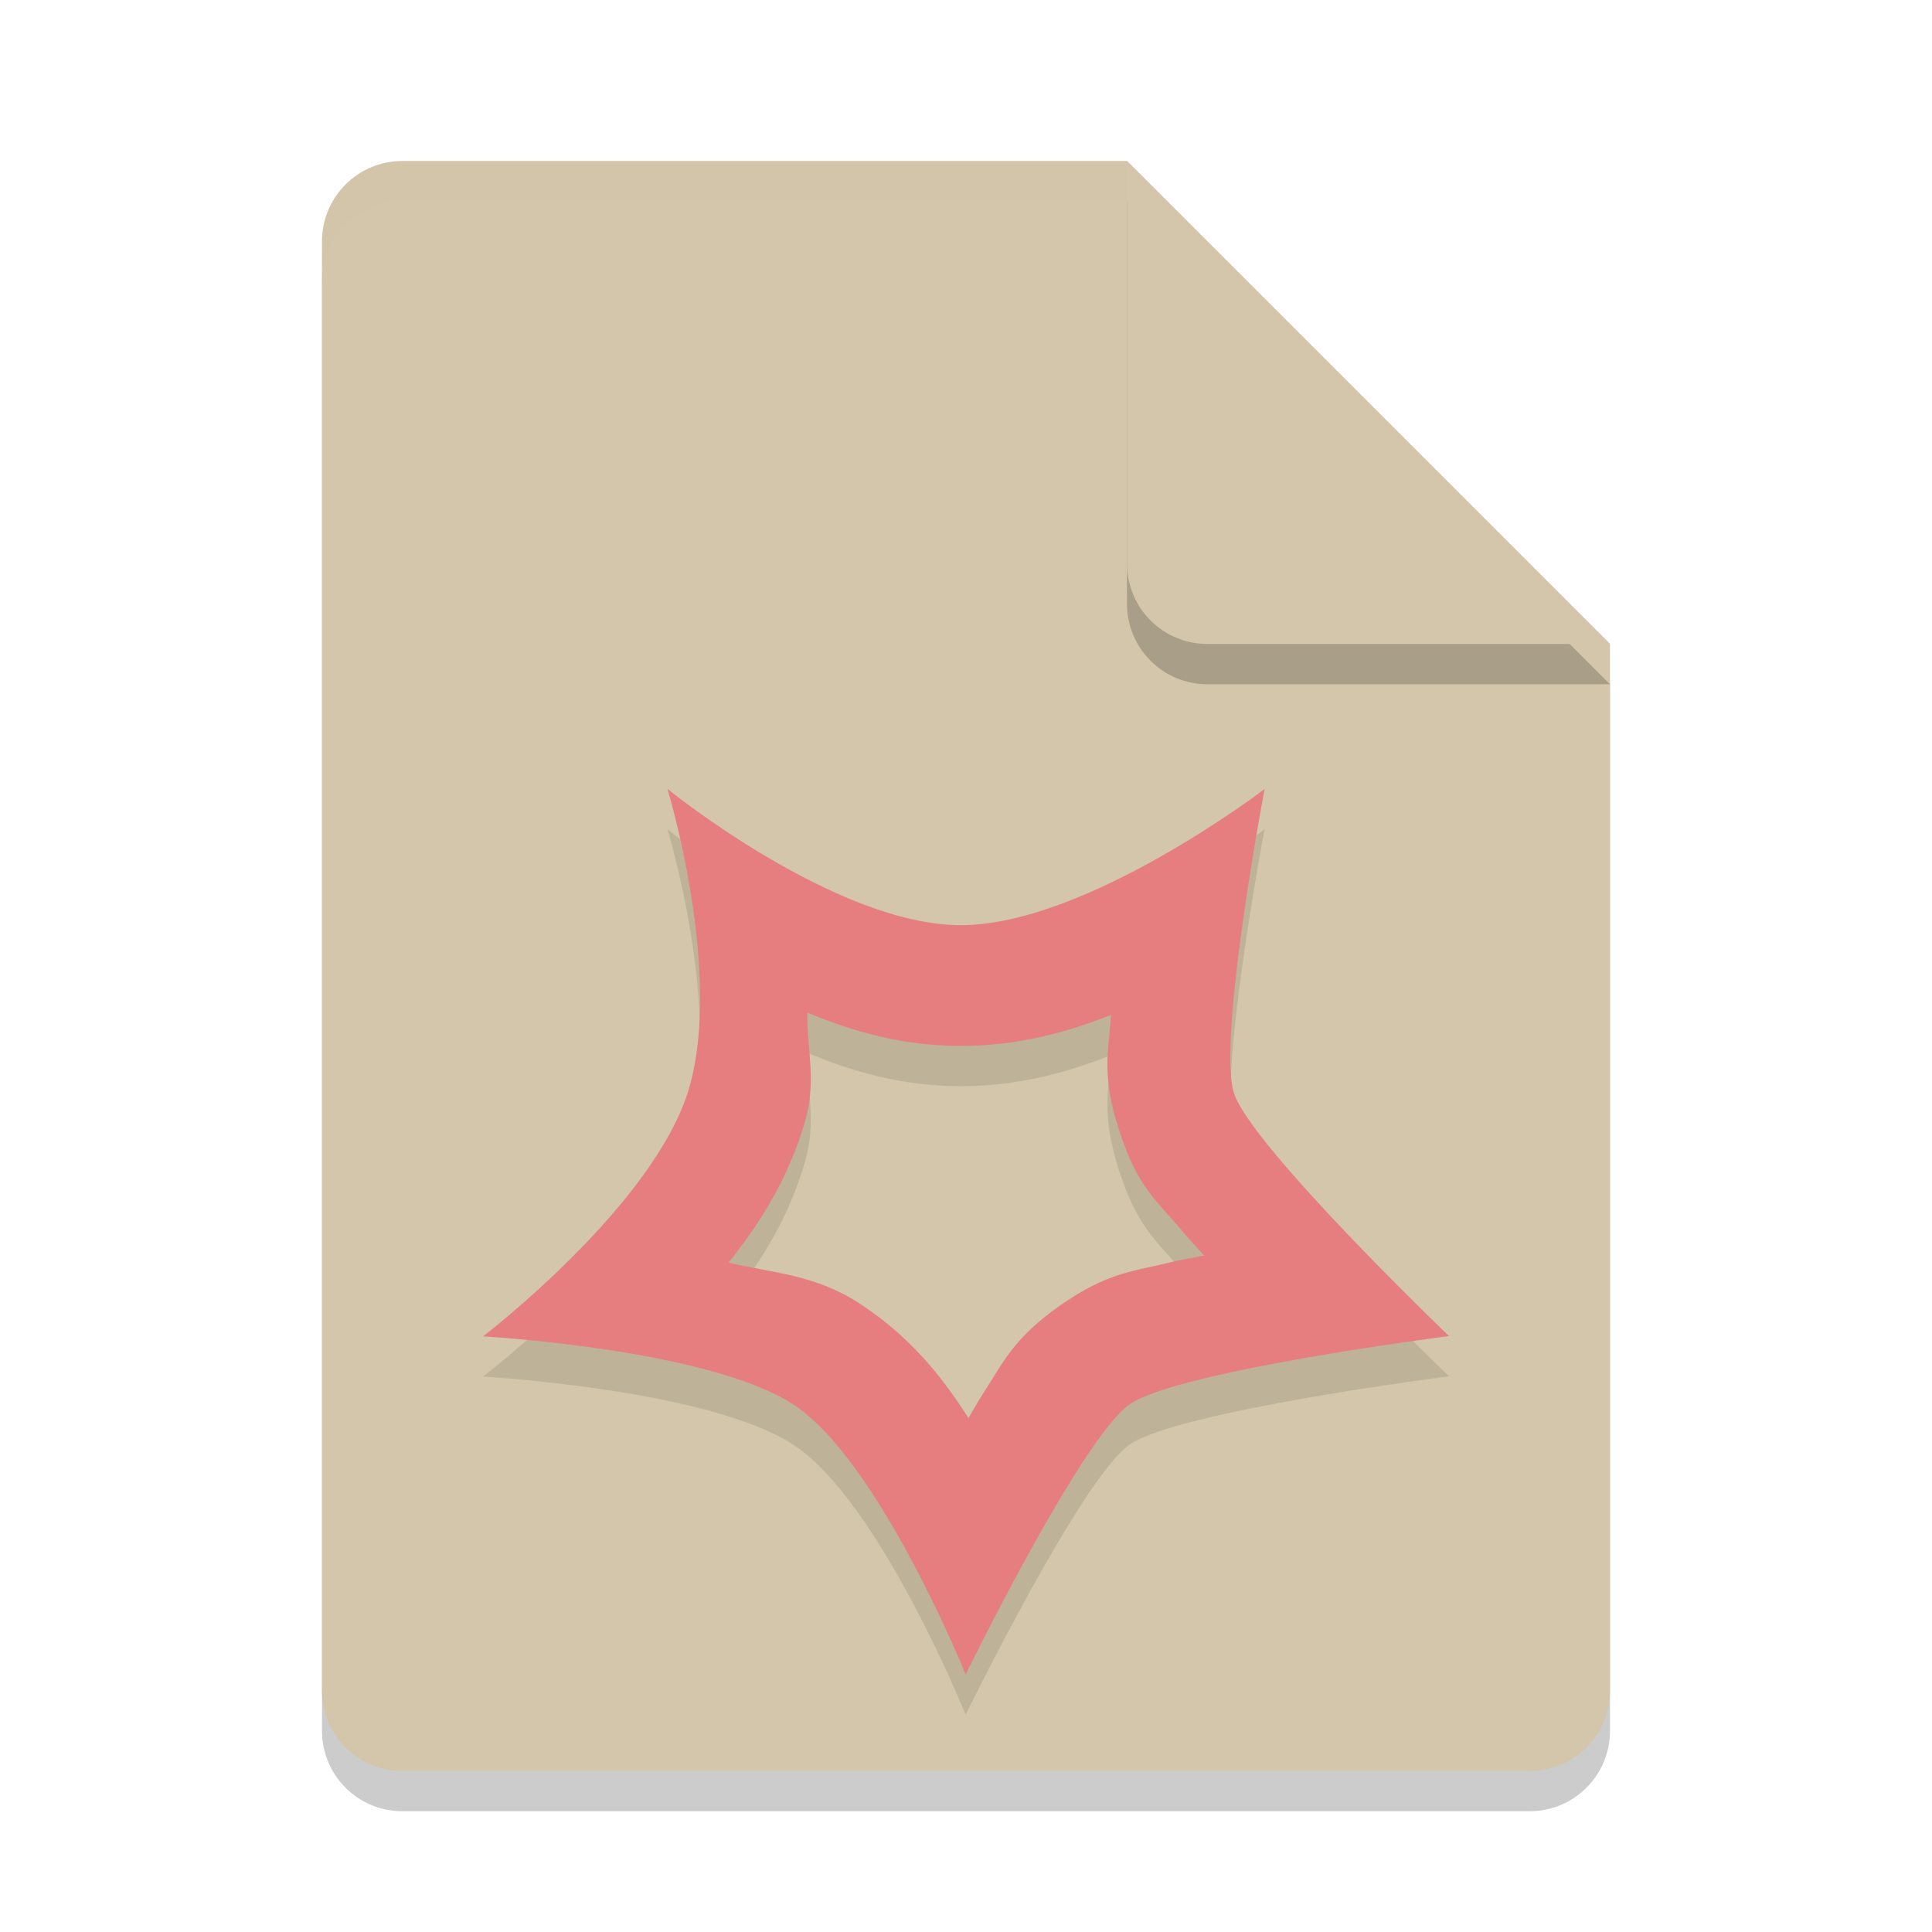 <svg xmlns="http://www.w3.org/2000/svg" width="24" height="24" version="1.1">
 <path style="opacity:0.2" d="M 5,2.5 C 4.446,2.5 4,2.946 4,3.5 V 21.5 C 4,22.054 4.446,22.5 5,22.5 H 19 C 19.554,22.5 20,22.054 20,21.5 V 8.5 L 14,2.5 Z"/>
 <path style="fill:#d3c6aa" d="M 5,2 C 4.446,2 4,2.446 4,3 V 21 C 4,21.554 4.446,22 5,22 H 19 C 19.554,22 20,21.554 20,21 V 8 L 14,2 Z"/>
 <path style="opacity:0.1;fill-rule:evenodd" d="m 8.291,10.3 c 0,0 0.691,2.263 0.27,3.715 C 8.139,15.466 6,17.101 6,17.101 c 0,0 2.794,0.155 3.855,0.846 C 10.917,18.637 11.996,21.3 11.996,21.3 c 0,0 1.436,-2.934 2.035,-3.354 C 14.631,17.527 18,17.097 18,17.097 c 0,0 -2.462,-2.361 -2.672,-3.02 -0.209,-0.659 0.381,-3.775 0.381,-3.775 0,0 -2.216,1.691 -3.773,1.691 C 10.378,11.993 8.291,10.3 8.291,10.3 Z m 1.738,2.779 c 0.562,0.234 1.182,0.414 1.906,0.414 0.701,0 1.311,-0.165 1.867,-0.385 -0.03,0.446 -0.122,0.738 0.096,1.422 0.231,0.727 0.483,0.894 0.781,1.254 0.086,0.103 0.187,0.208 0.279,0.312 -0.138,0.03 -0.284,0.051 -0.416,0.084 -0.458,0.114 -0.781,0.122 -1.373,0.537 -0.592,0.415 -0.711,0.72 -0.965,1.107 -0.06,0.092 -0.115,0.195 -0.174,0.291 -0.327,-0.513 -0.724,-1.013 -1.357,-1.426 C 10.122,16.332 9.596,16.314 9.051,16.185 9.438,15.697 9.794,15.144 10,14.433 c 0.146,-0.503 0.024,-0.89 0.029,-1.354 z"/>
 <path style="fill:#e67e80;fill-rule:evenodd" d="m 8.291,9.8 c 0,0 0.691,2.263 0.27,3.715 C 8.139,14.966 6,16.601 6,16.601 c 0,0 2.794,0.155 3.855,0.846 C 10.917,18.137 11.996,20.8 11.996,20.8 c 0,0 1.436,-2.934 2.035,-3.354 C 14.631,17.027 18,16.597 18,16.597 c 0,0 -2.462,-2.361 -2.672,-3.02 -0.209,-0.659 0.381,-3.775 0.381,-3.775 0,0 -2.216,1.691 -3.773,1.691 C 10.378,11.493 8.291,9.8 8.291,9.8 Z m 1.738,2.779 c 0.562,0.234 1.182,0.414 1.906,0.414 0.701,0 1.311,-0.165 1.867,-0.385 -0.03,0.446 -0.122,0.738 0.096,1.422 0.231,0.727 0.483,0.894 0.781,1.254 0.086,0.103 0.187,0.208 0.279,0.312 -0.138,0.03 -0.284,0.051 -0.416,0.084 -0.458,0.114 -0.781,0.122 -1.373,0.537 -0.592,0.415 -0.711,0.72 -0.965,1.107 -0.06,0.092 -0.115,0.195 -0.174,0.291 -0.327,-0.513 -0.724,-1.013 -1.357,-1.426 C 10.122,15.832 9.596,15.814 9.051,15.685 9.438,15.197 9.794,14.644 10,13.933 c 0.146,-0.503 0.024,-0.89 0.029,-1.354 z"/>
 <path style="opacity:0.2" d="M 20,8.5 14,2.5 V 7.5 C 14,8.054 14.446,8.5 15,8.5 Z"/>
 <path style="fill:#d3c6aa" d="M 20,8 14,2 V 7 C 14,7.554 14.446,8 15,8 Z"/>
 <path style="opacity:0.2;fill:#d3c6aa" d="M 5 2 C 4.446 2 4 2.446 4 3 L 4 3.5 C 4 2.946 4.446 2.5 5 2.5 L 14 2.5 L 14 2 L 5 2 z"/>
</svg>

